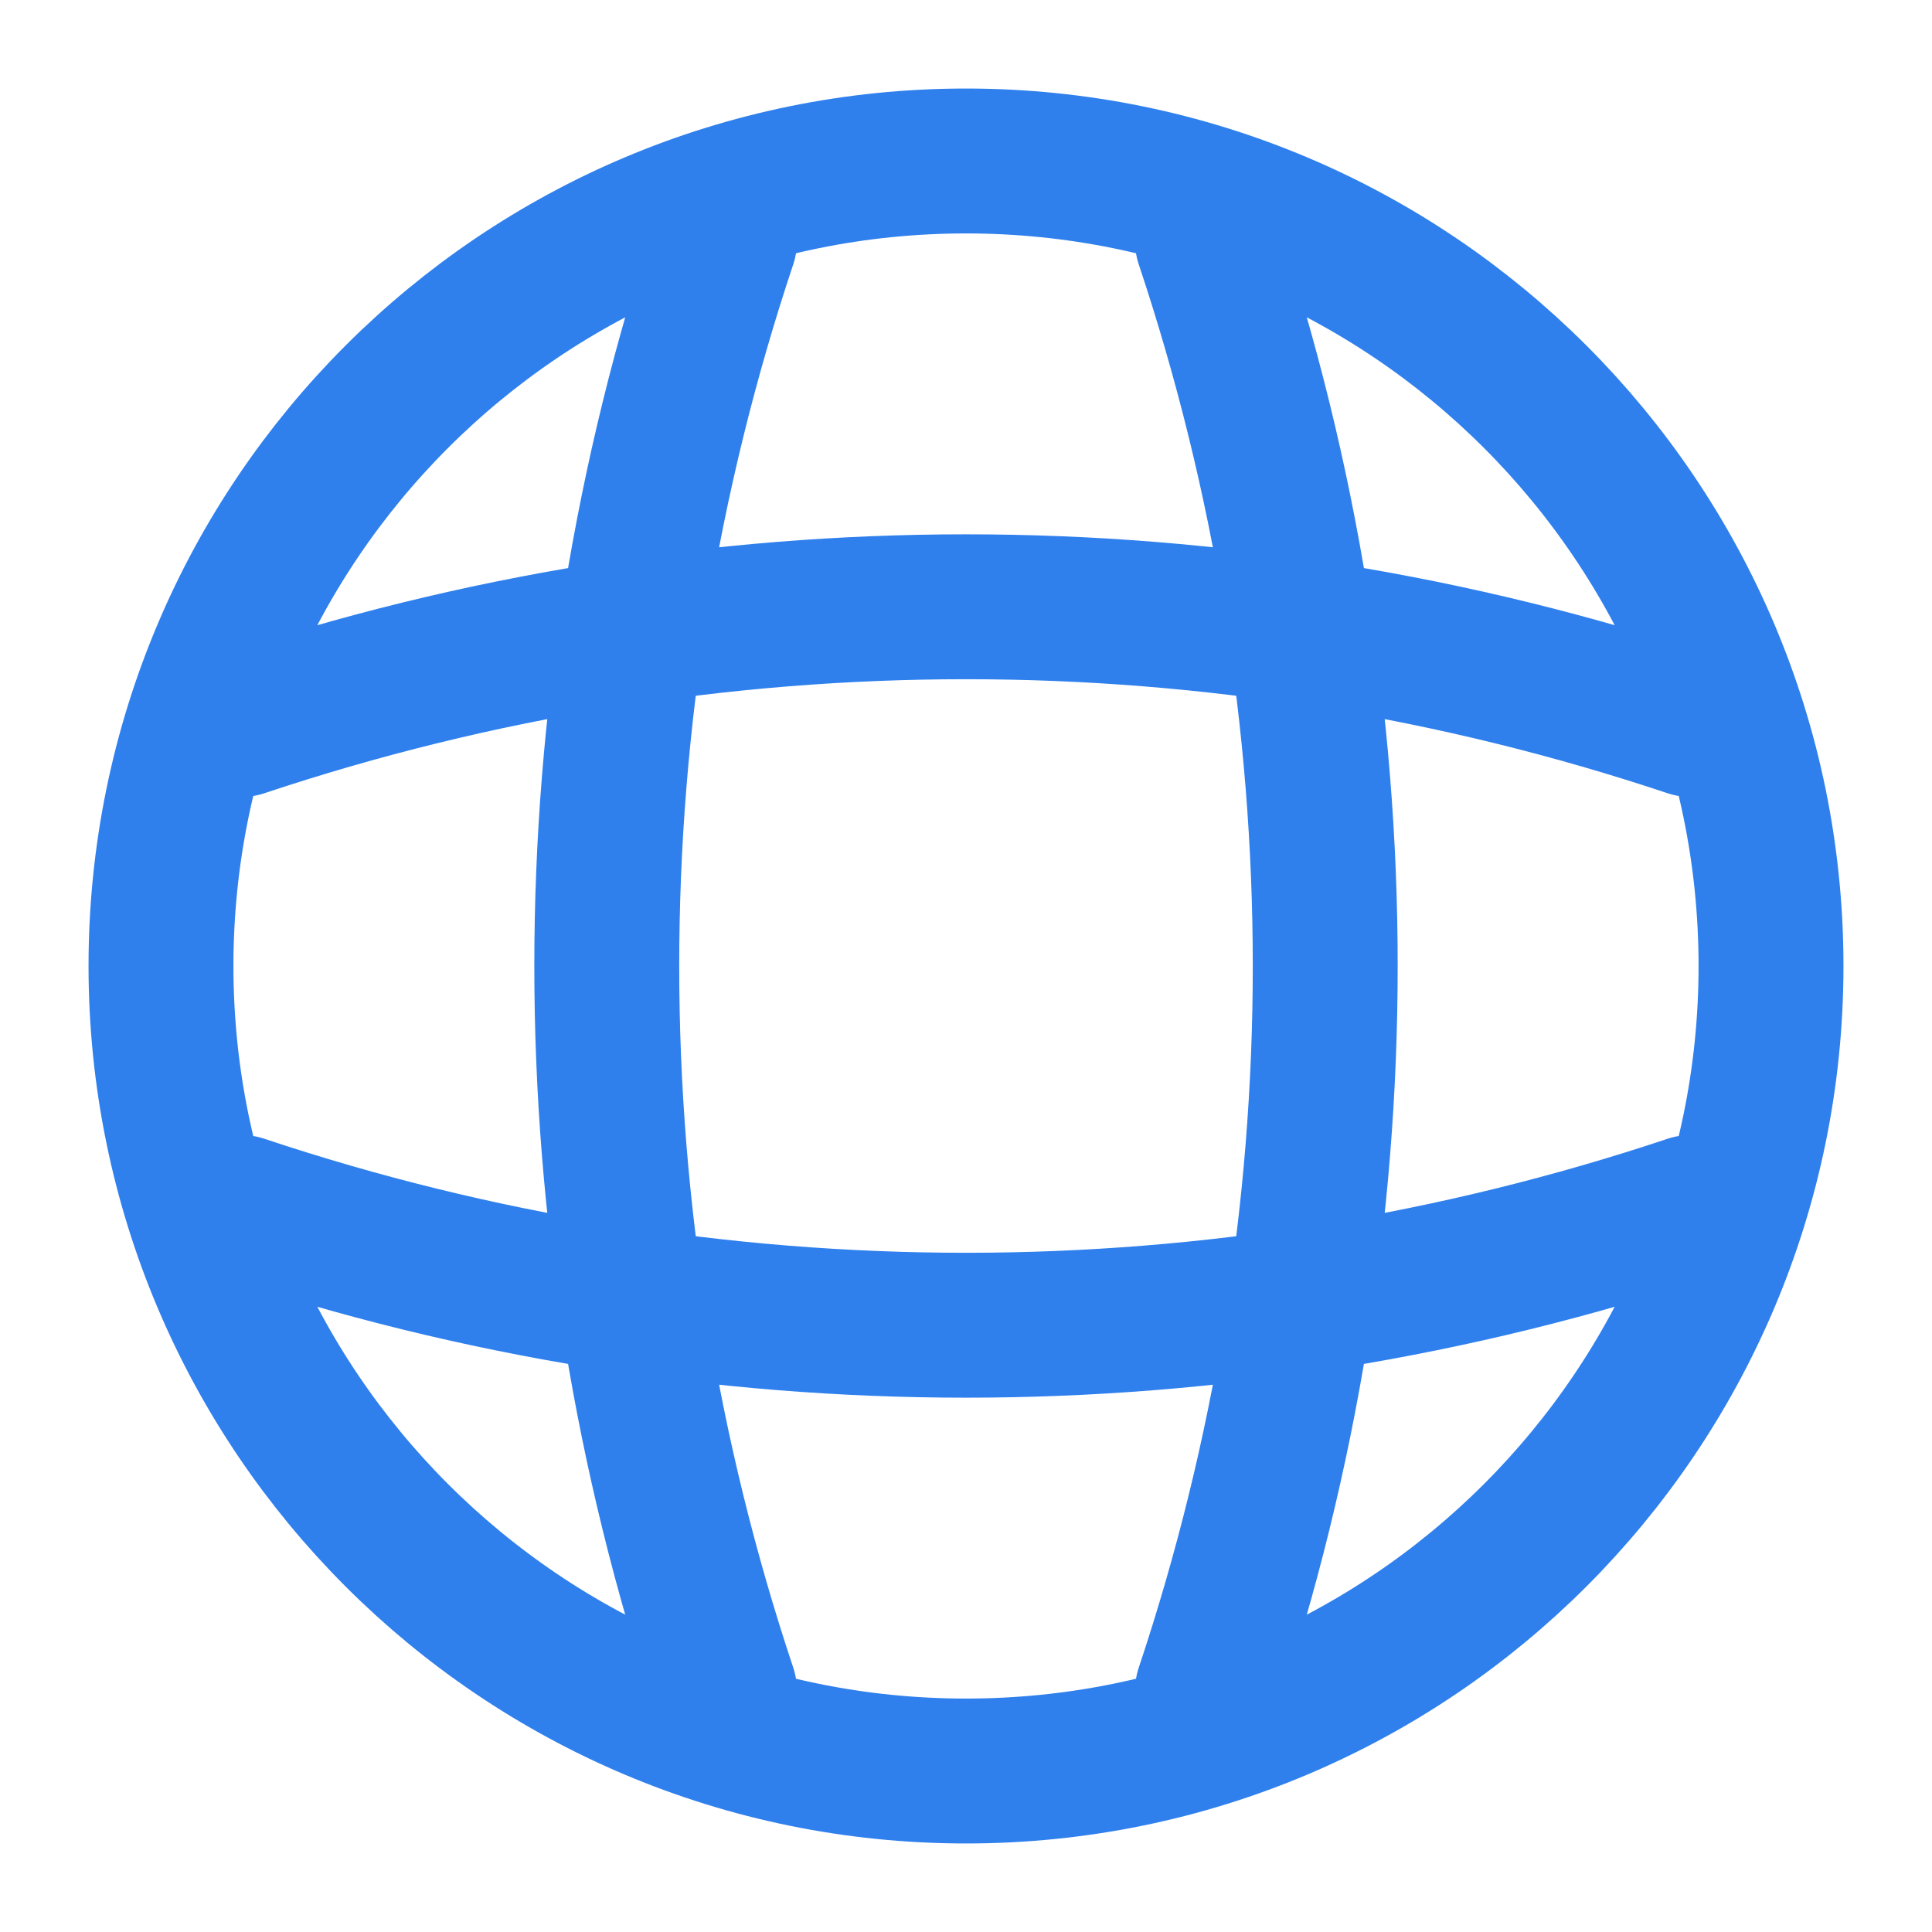 <svg width="40" height="40" viewBox="0 0 40 40" fill="none" xmlns="http://www.w3.org/2000/svg">
<path d="M13.333 5H15C11.75 14.733 11.75 25.267 15 35H13.333M25 5C28.25 14.733 28.25 25.267 25 35M5 26.667V25C14.733 28.25 25.267 28.25 35 25V26.667M5 15C14.733 11.75 25.267 11.75 35 15M36.667 20C36.667 29.205 29.205 36.667 20 36.667C10.795 36.667 3.333 29.205 3.333 20C3.333 10.795 10.795 3.333 20 3.333C29.205 3.333 36.667 10.795 36.667 20Z" stroke="#2F80ED" stroke-width="3" stroke-linecap="round" stroke-linejoin="round"/>
</svg>
